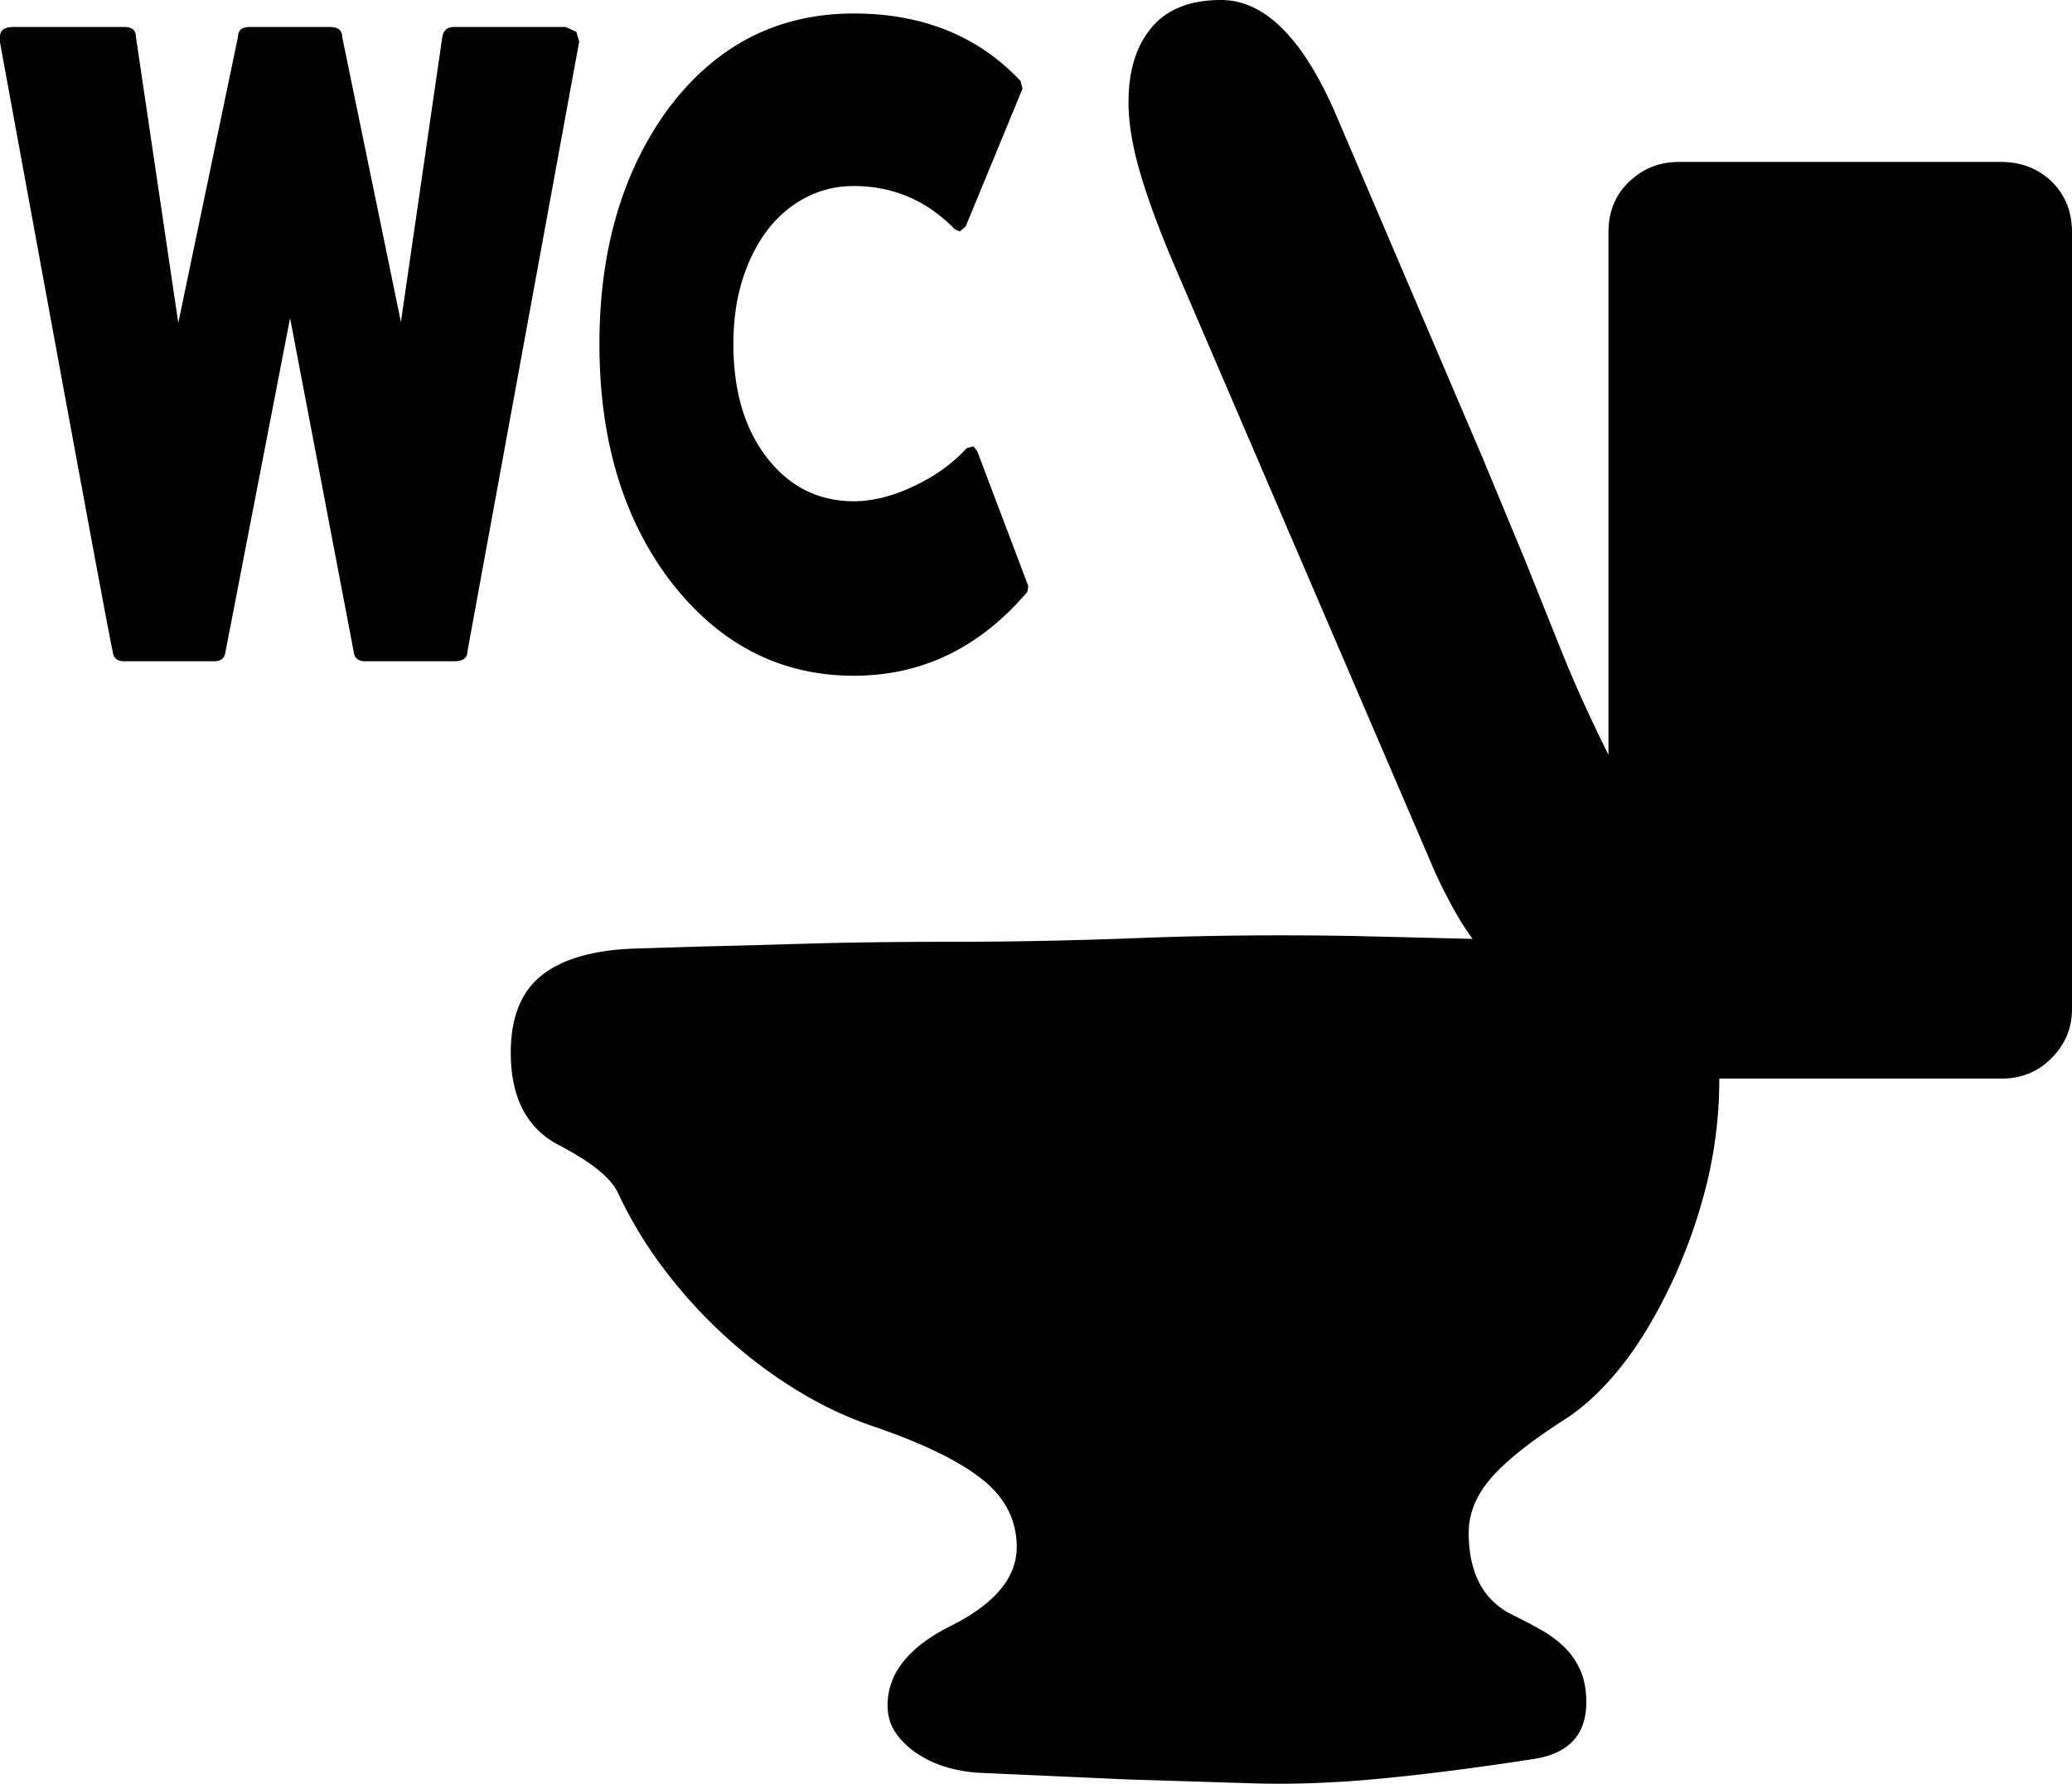 <svg viewBox="0 0 2150 1850.44" xmlns="http://www.w3.org/2000/svg"><path d="m1742 168h334q32 0 53 20.5t21 52.5v806q0 29-21 50.5t-53 21.5h-292a456.37 456.37 0 0 1 -12.5 107 560.72 560.72 0 0 1 -36.5 104q-24 51-51.5 86t-57.5 55q-55 35-78.5 62t-23.5 57q0 64 47 86 14 7 27.5 14.5a116.79 116.79 0 0 1 24 17.5 78.26 78.26 0 0 1 17 24q6.49 14 6.5 34 0 51-56 59-84 13-156 20t-135 5l-129-4-156-7a152.08 152.08 0 0 1 -31-5.5 110.41 110.41 0 0 1 -30-13.5 83.81 83.81 0 0 1 -23-21.5q-9-12.49-9-29.5 0-50 67-83 67-34 67-81 0-42-36-70.5t-112-54.5a390.84 390.84 0 0 1 -78-36.5 483.76 483.76 0 0 1 -74-55 516.78 516.78 0 0 1 -64.5-70 435.75 435.75 0 0 1 -49.5-81.5q-11-23-61-49t-50-96q0-55 32.5-80.5t97.5-27.5l64-2q45-1 111.5-3t156.5-2q90 0 193-4t220-2l123 3a283.63 283.63 0 0 1 -20.5-32.5q-9.5-17.5-17.5-34.5l-272-633q-23-54-35-95t-12-73q0-49 24-77.5t72-28.5q67 0 118 116l153 358 44 106q18 45 38.5 96t48.5 107v-542q0-32 21.5-52.5t51.5-20.5zm-1144-135 3 10-116 633q0 10-14 10h-92q-11 0-12-10l-66-346-67 346q-1 10-12 10h-93q-11 0-12-10-3-10-117-632v-6q0-10 14-10h115q12 0 12 10l44 297 62-297q0-10 12-10h83q13 0 13 10l61 296 43-296q2-10 12-10h116zm288 668q-115 0-191-99-73-97-73-245 0-147 72-245 74-98 192-98 107 0 173 70l2 8-59 143-6 5-5-2q-44-45-105-45a106.46 106.46 0 0 0 -50 12 118.63 118.63 0 0 0 -39.5 33.5q-16.5 21.5-26 51.5t-9.5 67q0 73 35 118t90 45q29 0 62-15.5t55-39.5l7-2 4 5 53 140-1 6q-74 87-180 87z"/></svg>